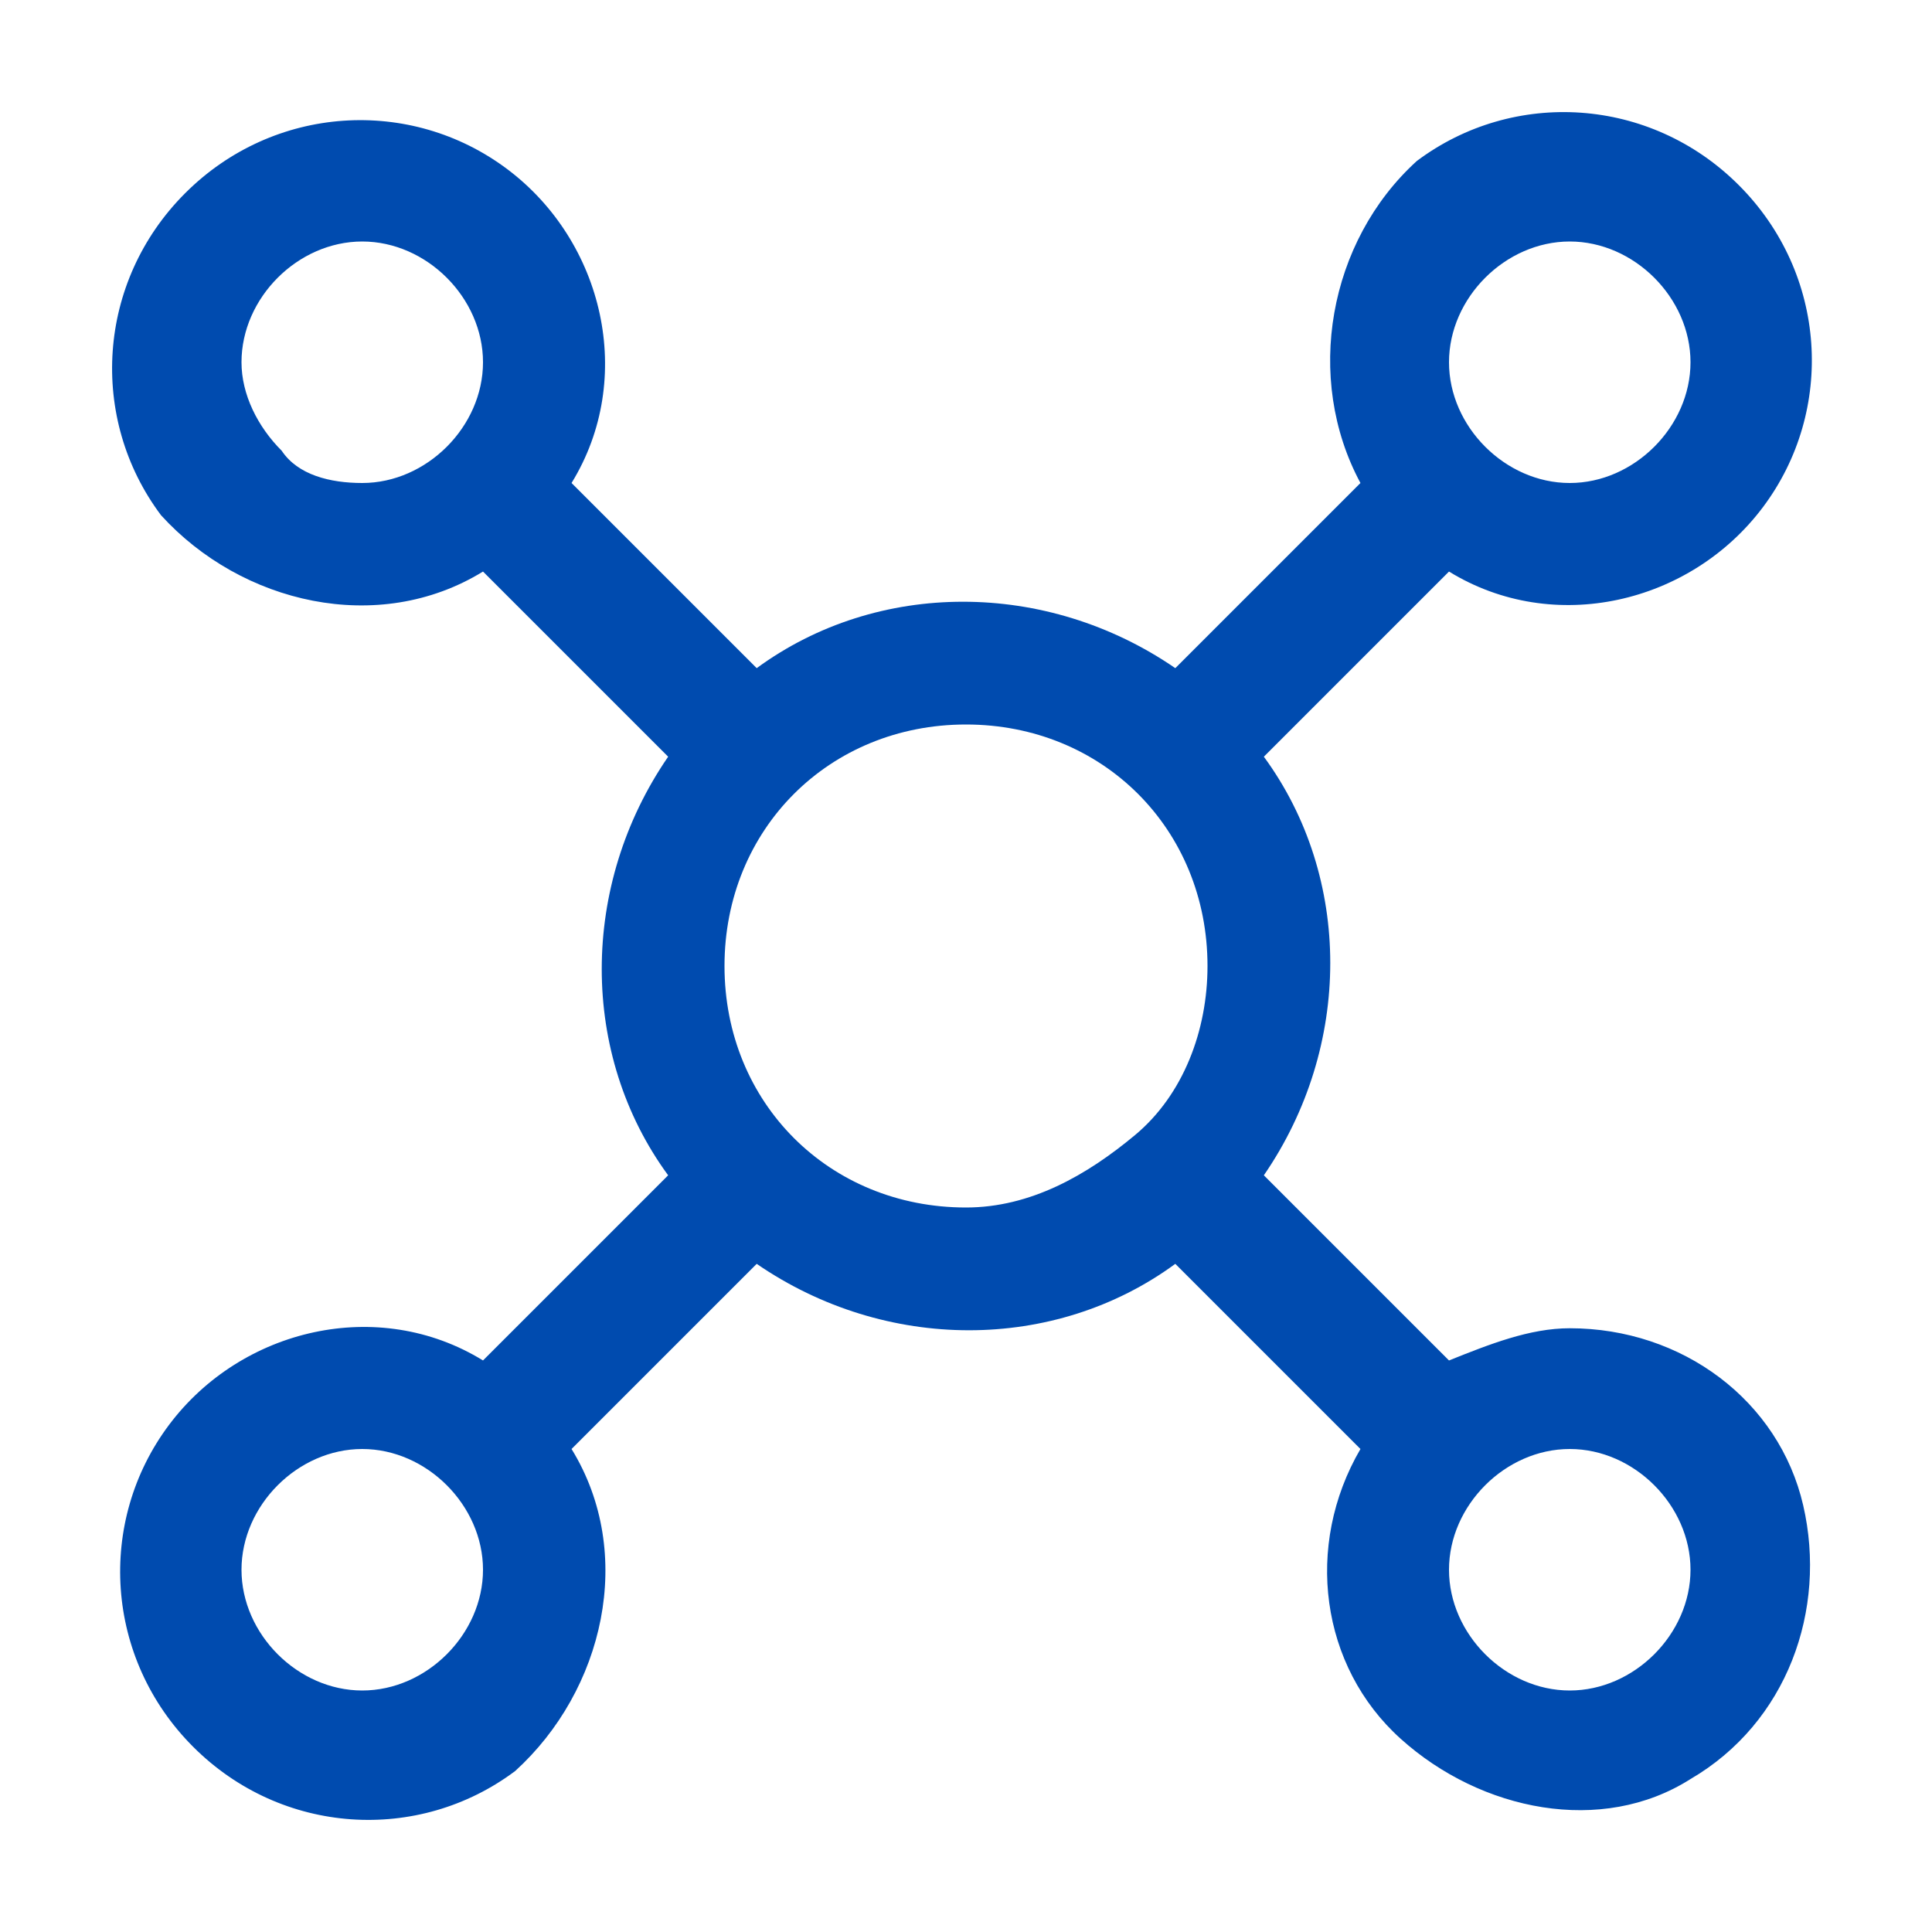 <?xml version="1.0" encoding="utf-8"?>
<!-- Generator: Adobe Illustrator 26.0.3, SVG Export Plug-In . SVG Version: 6.00 Build 0)  -->
<svg version="1.1" id="Layer_1" xmlns="http://www.w3.org/2000/svg" xmlns:xlink="http://www.w3.org/1999/xlink" x="0px" y="0px"
	 viewBox="0 0 24 24" style="enable-background:new 0 0 24 24;" xml:space="preserve">
<style type="text/css">
	.st0{fill:#004BAF;}
</style>
<path class="st0" d="M19.5,16.5c-0.5,0-1,0.2-1.5,0.4l-2.3-2.3c1.1-1.6,1.1-3.7,0-5.2L18,7.1c1.3,0.8,3,0.4,3.9-0.8
	c0.9-1.2,0.8-2.9-0.3-4c-1.1-1.1-2.8-1.2-4-0.3C16.5,3,16.2,4.7,16.9,6l-2.3,2.3c-1.6-1.1-3.7-1.1-5.2,0L7.1,6
	c0.8-1.3,0.4-3-0.8-3.9c-1.2-0.9-2.9-0.8-4,0.3c-1.1,1.1-1.2,2.8-0.3,4C3,7.5,4.7,7.9,6,7.1l2.3,2.3c-1.1,1.6-1.1,3.7,0,5.2L6,16.9
	c-1.3-0.8-3-0.4-3.9,0.8c-0.9,1.2-0.8,2.9,0.3,4c1.1,1.1,2.8,1.2,4,0.3C7.5,21,7.9,19.3,7.1,18l2.3-2.3c1.6,1.1,3.7,1.1,5.2,0
	l2.3,2.3c-0.7,1.2-0.5,2.7,0.5,3.6s2.5,1.2,3.6,0.5c1.2-0.7,1.7-2.1,1.4-3.4C22.1,17.4,20.9,16.5,19.5,16.5z M19.5,3
	C20.3,3,21,3.7,21,4.5S20.3,6,19.5,6C18.7,6,18,5.3,18,4.5S18.7,3,19.5,3z M3,4.5C3,3.7,3.7,3,4.5,3S6,3.7,6,4.5S5.3,6,4.5,6
	C4.1,6,3.7,5.9,3.5,5.6C3.2,5.3,3,4.9,3,4.5z M4.5,21C3.7,21,3,20.3,3,19.5C3,18.7,3.7,18,4.5,18S6,18.7,6,19.5
	C6,20.3,5.3,21,4.5,21z M12,15c-1.7,0-3-1.3-3-3s1.3-3,3-3s3,1.3,3,3c0,0.8-0.3,1.6-0.9,2.1S12.8,15,12,15z M19.5,21
	c-0.8,0-1.5-0.7-1.5-1.5c0-0.8,0.7-1.5,1.5-1.5c0.8,0,1.5,0.7,1.5,1.5C21,20.3,20.3,21,19.5,21z"/>
</svg>
